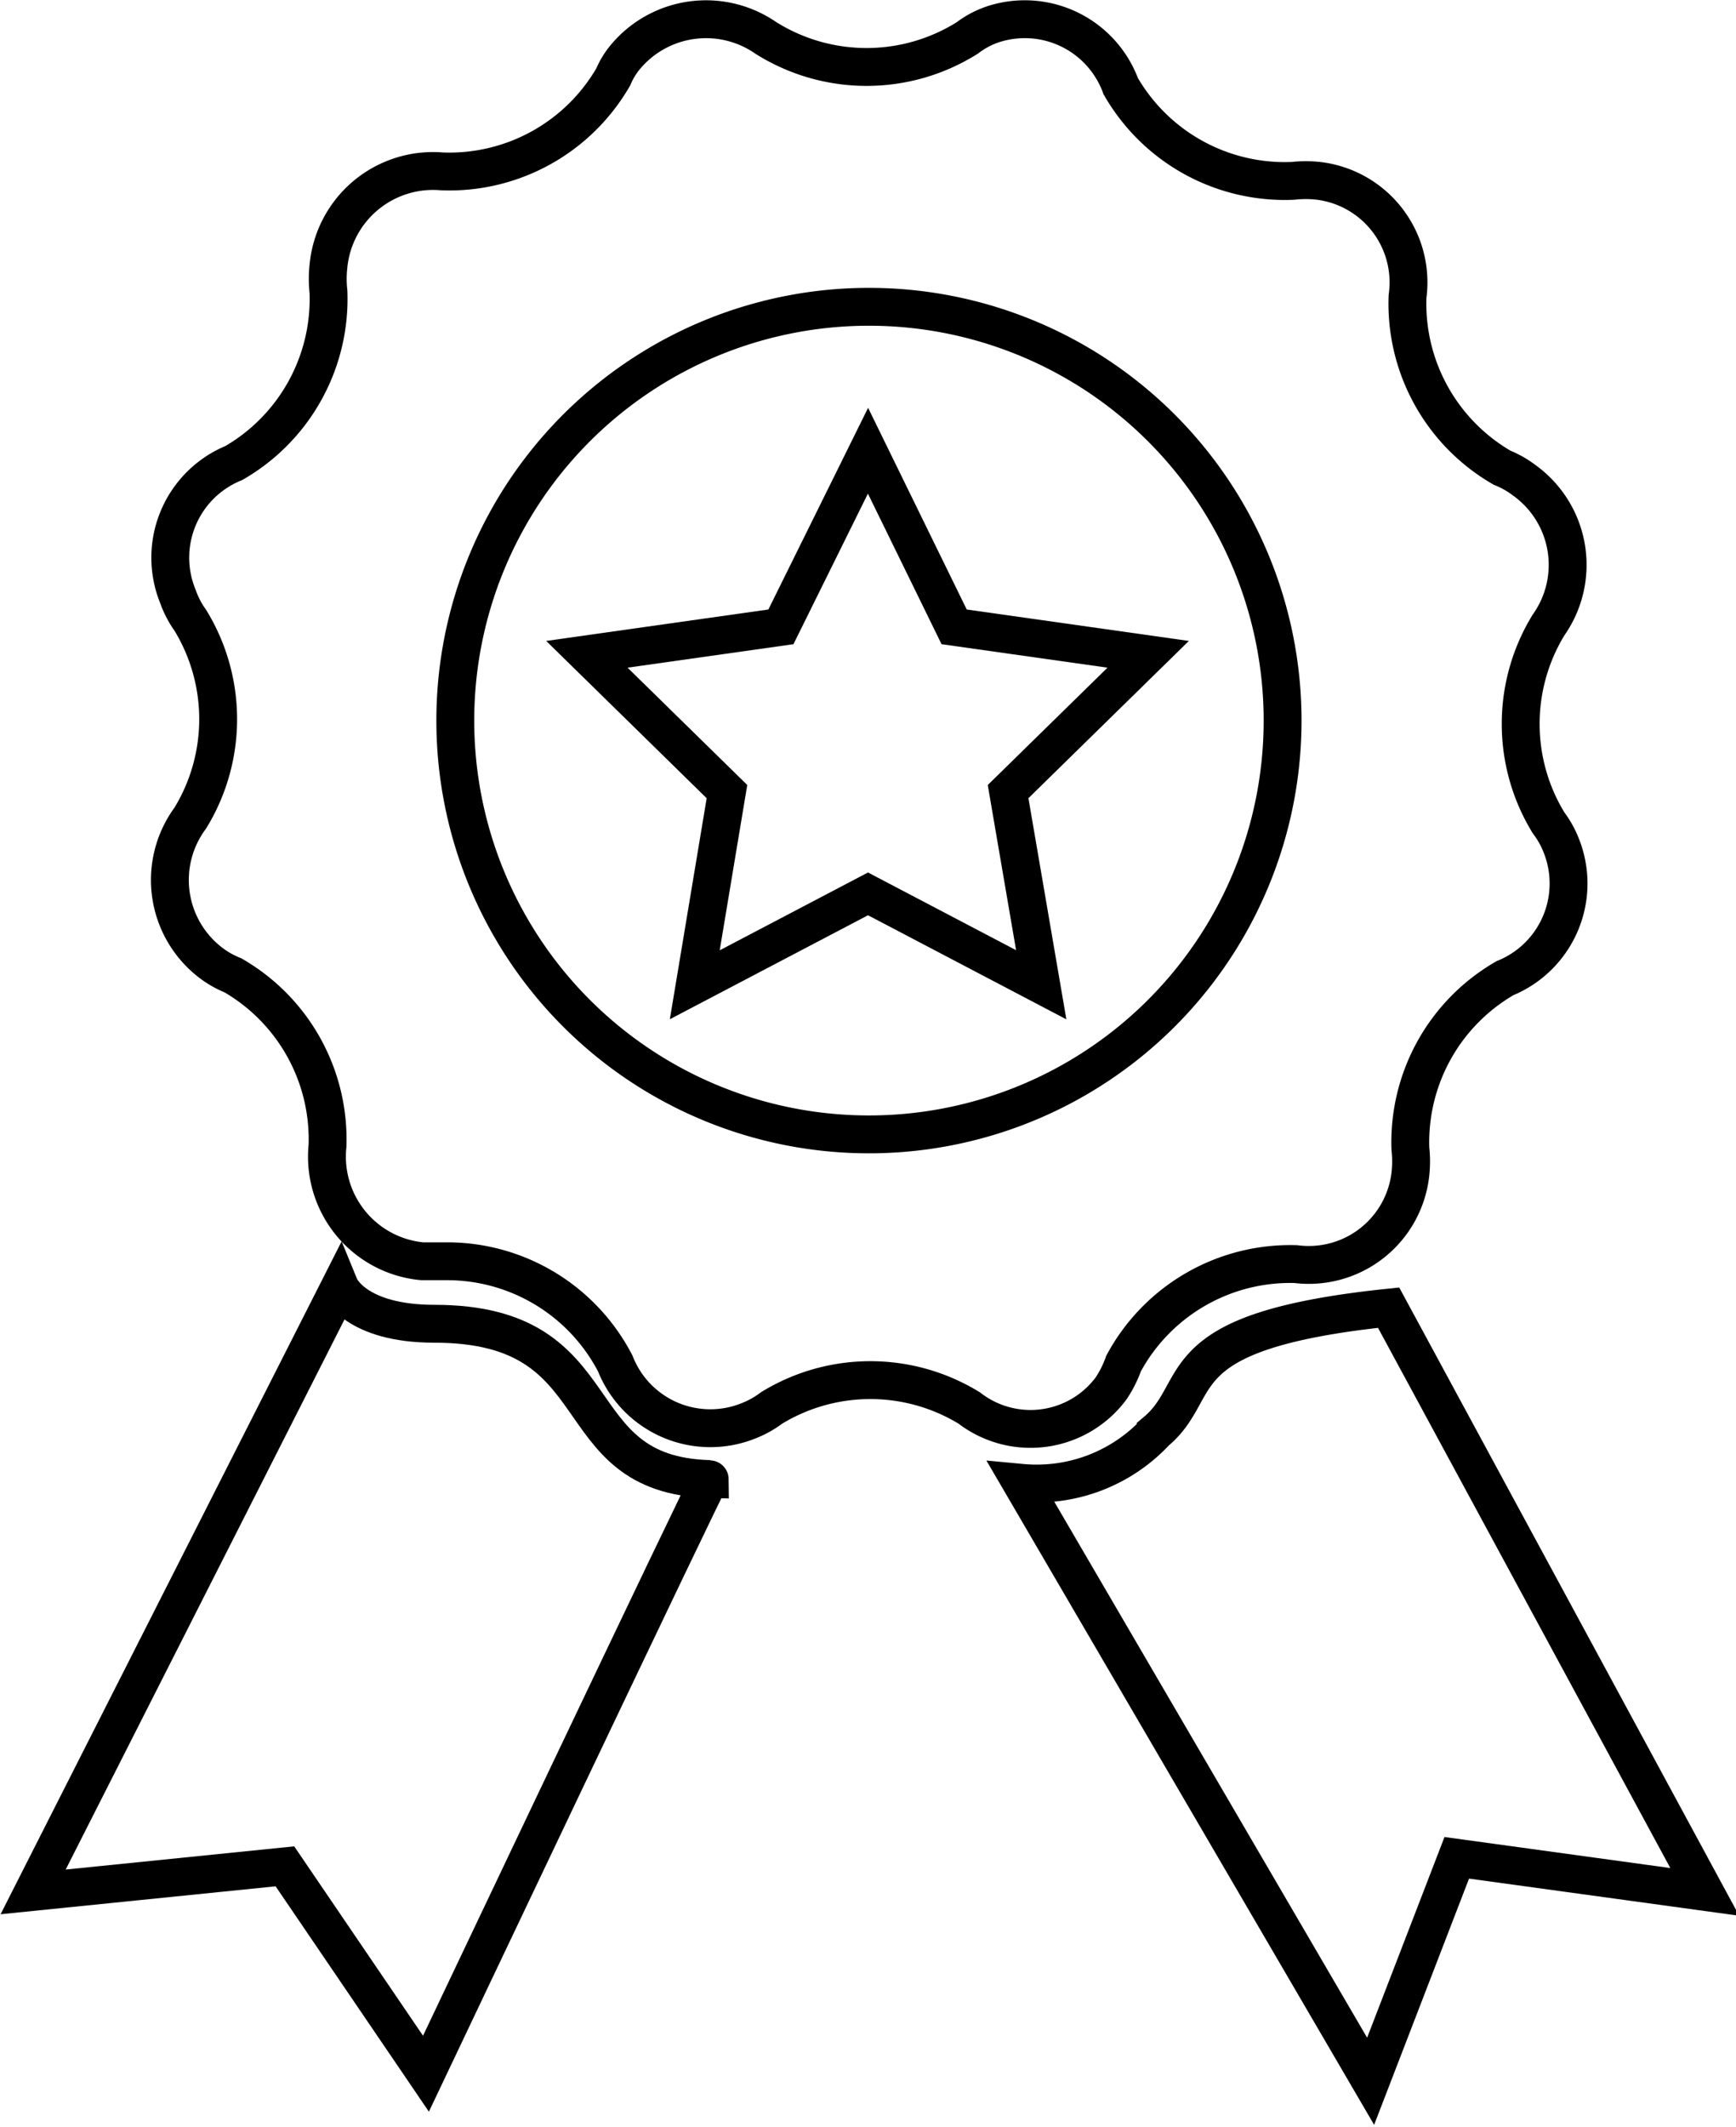 <svg id="Capa_1" data-name="Capa 1" xmlns="http://www.w3.org/2000/svg" viewBox="0 0 18.34 22.46"><title>info-o</title><path d="M11.86,14.42a2,2,0,0,1,1.82-1.05,1.08,1.08,0,0,0,1.21-.95,1.22,1.22,0,0,0,0-.27,2,2,0,0,1,1-1.8,1.08,1.08,0,0,0,.59-1.41v0a1,1,0,0,0-.13-.23,2,2,0,0,1,0-2.09,1.1,1.1,0,0,0-.26-1.53,1,1,0,0,0-.23-.13,2,2,0,0,1-1-1.81,1.08,1.08,0,0,0-.94-1.22,1.22,1.22,0,0,0-.27,0,2,2,0,0,1-1.82-1A1.08,1.08,0,0,0,10.47.28a.94.94,0,0,0-.26.14,2,2,0,0,1-2.13,0A1.11,1.11,0,0,0,6.59.63a.82.82,0,0,0-.12.2,2,2,0,0,1-1.81,1,1.11,1.11,0,0,0-1.2,1,1.22,1.22,0,0,0,0,.27,2,2,0,0,1-1,1.81,1.08,1.08,0,0,0-.59,1.41v0A1,1,0,0,0,2,6.57,2,2,0,0,1,2,8.66a1.1,1.1,0,0,0,.22,1.53,1,1,0,0,0,.23.13,2,2,0,0,1,1,1.8,1.11,1.11,0,0,0,1,1.22h.28a2,2,0,0,1,1.76,1.08,1.08,1.08,0,0,0,1.42.6h0a1,1,0,0,0,.23-.13,2,2,0,0,1,2.09,0,1.06,1.06,0,0,0,1.5-.21h0A1.19,1.19,0,0,0,11.86,14.42ZM9.16,12a4.37,4.37,0,1,1,4.38-4.37A4.37,4.37,0,0,1,9.16,12Z" transform="translate(0.01 -0.02)" fill="none" stroke="#000" stroke-miterlimit="10" stroke-width="0.4"/><path d="M4.58,14c-.84,0-1-.39-1-.39L.34,20,3,19.73l1.49,2.19s3-6.32,3-6.28C5.89,15.6,6.52,14,4.58,14Z" transform="translate(0.01 -0.02)" fill="none" stroke="#000" stroke-miterlimit="10" stroke-width="0.4"/><path d="M14.66,13.83c-2.4.25-1.91.85-2.46,1.31a1.72,1.72,0,0,1-1.42.54L14.47,22l.91-2.36L18,20Z" transform="translate(0.01 -0.02)" fill="none" stroke="#000" stroke-miterlimit="10" stroke-width="0.4"/><polygon points="10.08 6.62 9.17 4.76 8.25 6.62 6.2 6.91 7.68 8.36 7.34 10.4 9.17 9.44 11 10.4 10.65 8.36 12.13 6.91 10.08 6.62" fill="none" stroke="#000" stroke-miterlimit="10" stroke-width="0.4"/></svg>